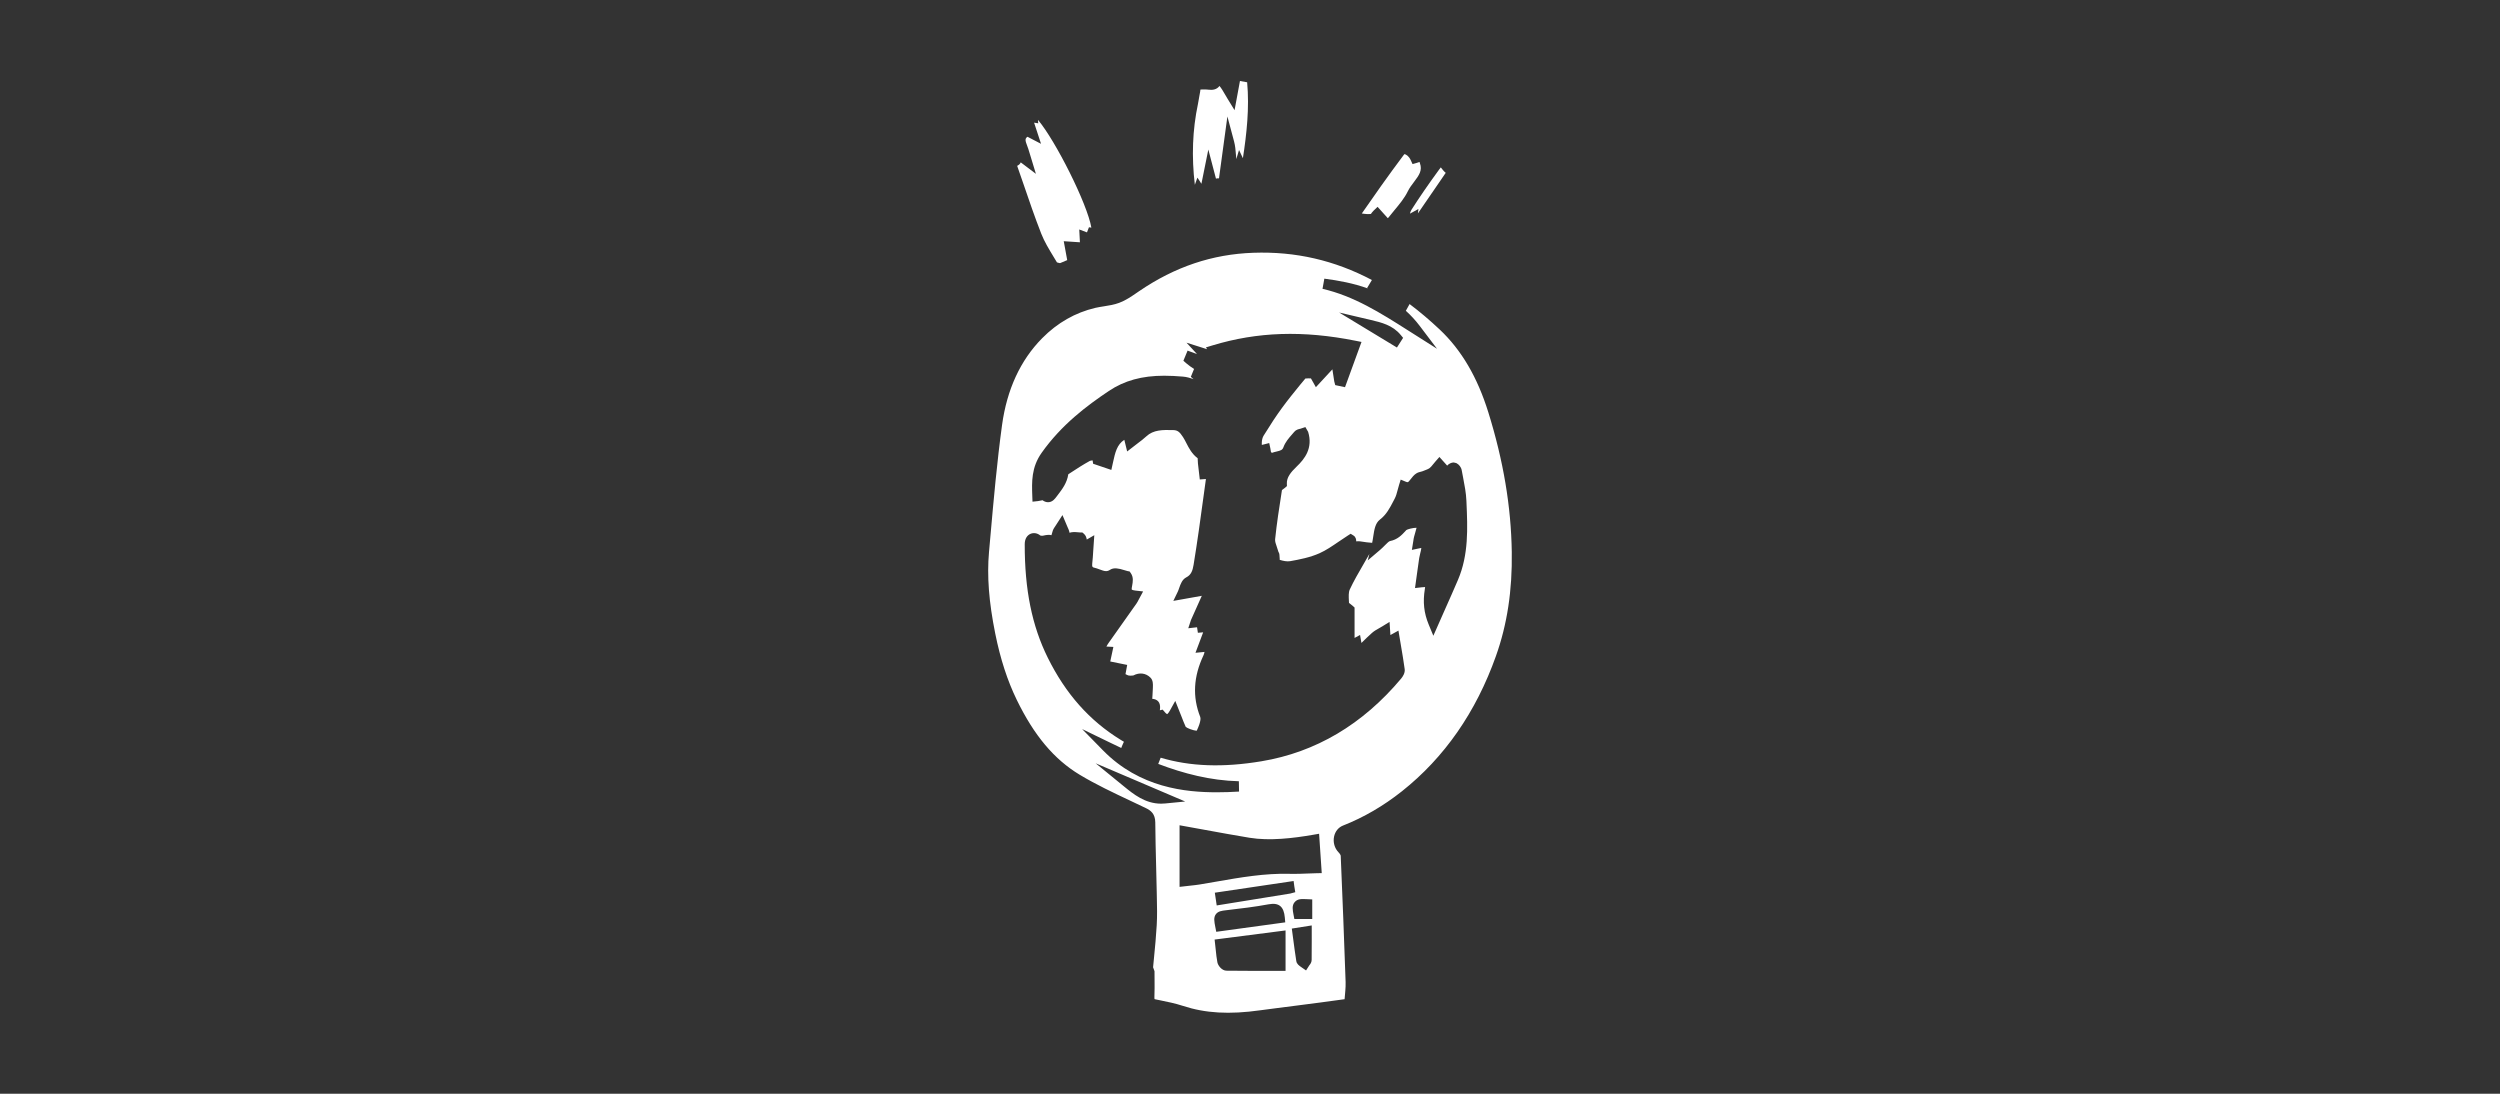 <?xml version="1.0" encoding="utf-8"?>
<!-- Generator: Adobe Illustrator 17.1.0, SVG Export Plug-In . SVG Version: 6.00 Build 0)  -->
<!DOCTYPE svg PUBLIC "-//W3C//DTD SVG 1.1//EN" "http://www.w3.org/Graphics/SVG/1.1/DTD/svg11.dtd">
<svg version="1.1" id="Calque_1" xmlns="http://www.w3.org/2000/svg" xmlns:xlink="http://www.w3.org/1999/xlink" x="0px" y="0px"
	 viewBox="368.503 321.732 453.543 198.425" enable-background="new 368.503 321.732 453.543 198.425" xml:space="preserve">
<rect x="368.503" y="321.732" width="453.543" height="198.425" fill="#333333" stroke="none"/>
<g>
	<path fill="#FFFFFF" d="M639.894,440.746c2.039-5.727,2.979-11.904,2.871-18.885c-0.125-8.247-1.517-16.53-4.253-25.324
		c-1.987-6.384-4.871-11.296-8.811-15.011c-1.807-1.703-3.63-3.247-5.476-4.634l-0.678,1.223c0.891,0.802,1.738,1.715,2.529,2.759
		l3.128,4.13l-5.205-3.298c-5.07-3.218-9.86-6.256-15.569-7.577l0.332-1.843c2.57,0.336,5.286,0.831,7.92,1.789l-0.159-0.098
		l0.867-1.447c-6.775-3.578-13.875-5.212-21.521-4.94c-7.427,0.258-14.19,2.53-20.676,6.945l-0.42,0.288
		c-1.005,0.693-2.046,1.409-3.225,1.849c-0.915,0.342-1.865,0.491-2.783,0.634c-0.513,0.081-1.026,0.159-1.529,0.275
		c-3.643,0.852-6.895,2.706-9.663,5.508c-3.94,3.984-6.387,9.279-7.278,15.736c-0.915,6.687-1.523,13.544-2.112,20.174l-0.256,2.875
		c-0.388,4.353-0.026,9.061,1.135,14.817c0.925,4.586,2.198,8.507,3.889,11.987c3.15,6.482,6.777,10.806,11.423,13.605
		c2.93,1.764,6.108,3.262,9.182,4.711c0.94,0.444,1.883,0.888,2.82,1.34c0.884,0.422,1.704,1.031,1.716,2.603
		c0.019,2.637,0.088,5.273,0.154,7.909c0.039,1.566,0.081,3.131,0.11,4.697l0.019,0.957c0.039,1.665,0.078,3.388-0.022,5.09
		c-0.11,1.969-0.301,3.935-0.493,5.902l-0.166,1.724l0.259,0.708l0.008,1.366c0.01,1.134,0.017,2.268-0.027,3.398
		c-0.008,0.178,0.008,0.264,0.017,0.296c0.017,0,0.088,0.03,0.232,0.06l0.755,0.154c1.365,0.277,2.776,0.564,4.138,1.01
		c4.104,1.348,8.443,1.604,14.087,0.806c0.898-0.128,1.799-0.241,2.703-0.355l3.745-0.481c2.944-0.378,5.888-0.755,8.828-1.172
		c0.066-0.938,0.218-2.048,0.184-3.115c-0.261-7.642-0.562-15.286-0.888-22.93c-0.008-0.065-0.12-0.318-0.405-0.611
		c-0.713-0.735-1.021-1.831-0.798-2.862c0.203-0.936,0.796-1.66,1.628-1.986c3.737-1.469,7.334-3.561,10.681-6.219
		C630.543,459.171,636.281,450.915,639.894,440.746z M617.221,379.786c1.845,0.436,3.938,0.929,5.402,2.719l0.427,0.52l-1.12,1.754
		l-10.489-6.354L617.221,379.786z M579.147,467.531c-2.896,0-5.022-1.734-6.733-3.129l-5.142-4.195l16.246,6.932l-3.65,0.357
		C579.623,467.52,579.384,467.531,579.147,467.531z M601.725,497.865l-5.169,0.004c-1.875,0-3.719-0.007-5.561-0.036
		c-0.825-0.02-1.521-0.913-1.638-1.52c-0.142-0.727-0.217-1.465-0.296-2.243l-0.207-1.885l12.871-1.655V497.865L601.725,497.865z
		 M589.076,487.596c0.408-0.559,1.055-0.636,1.878-0.733c2.661-0.311,5.217-0.612,7.688-1.074c1.931-0.365,2.776,0.459,2.947,2.383
		l0.078,0.891l-12.515,1.714l-0.171-0.869C588.786,488.91,588.644,488.188,589.076,487.596z M603.336,482.663l0.151,0.928
		l-0.913,0.245l-13.34,2.158l-0.342-2.311l14.294-2.121l0.125,0.946 M606.459,495.892c-0.005,0.456-0.271,0.78-0.427,0.974
		l-0.588,0.923l-0.904-0.628c-0.373-0.261-0.789-0.548-0.869-1.087c-0.203-1.275-0.371-2.566-0.549-3.905l-0.262-1.977l3.614-0.57
		l0.003,2.44C606.478,493.371,606.481,494.632,606.459,495.892z M606.566,488.452h-3.245l-0.146-0.76
		c-0.166-0.857-0.32-1.667,0.183-2.276c0.544-0.659,1.263-0.604,2.315-0.556l0.893,0.042L606.566,488.452L606.566,488.452z
		 M607.309,480.15c-0.569,0.013-1.119,0.034-1.653,0.055c-0.828,0.033-1.626,0.064-2.414,0.064l-0.759-0.009
		c-4.495-0.126-8.962,0.653-13.303,1.411c-1.016,0.177-2.029,0.354-3.044,0.522c-0.533,0.087-1.067,0.144-1.665,0.207l-1.975,0.225
		v-11.176l4.716,0.855c2.629,0.481,5.3,0.97,7.981,1.412c3.611,0.591,7.876,0.099,11.589-0.549l1.028-0.178l0.479,7.138
		L607.309,480.15z M597.348,459.84c-6.997,1.166-12.915,0.949-18.279-0.648l-0.442,1.125c4.595,1.746,9.441,3.018,14.627,3.146
		l0.034,1.874c-1.351,0.082-2.693,0.13-4.021,0.13h-0.003c-5.667,0-13.975-0.789-20.664-7.612l-3.781-3.858l4.86,2.358
		c0.74,0.359,1.487,0.717,2.239,1.072l0.134-0.337c0.051-0.131,0.103-0.26,0.164-0.387l0.188-0.4
		c-0.193-0.112-0.383-0.227-0.573-0.344c-5.659-3.466-9.99-8.341-13.242-14.905c-2.868-5.79-4.196-12.338-4.182-20.605
		c0.005-1.974,1.783-2.46,2.82-1.569c0.295,0.084,0.452,0.048,0.617,0.01c0.376-0.091,0.932-0.192,1.414-0.068
		c0,0.008,0,0.011,0,0.011c0.002,0,0.054-0.195,0.091-0.329c0.088-0.336,0.19-0.717,0.43-1.056c0.073-0.1,0.137-0.199,0.244-0.368
		l1.23-1.903l0.901,2.129c0.159,0.342,0.31,0.665,0.374,1.041c0.003,0.013,0.005,0.025,0.008,0.036
		c0.427-0.152,0.988-0.145,1.54-0.085c0.156,0.016,0.307,0.033,0.447,0.033h0.339l0.261,0.217c0.359,0.3,0.486,0.712,0.542,1.066
		l1.365-0.79l-0.195,2.854c-0.048,0.785-0.092,1.549-0.183,2.311c-0.073,0.63,0.134,0.676,0.334,0.721
		c0.346,0.078,0.686,0.203,1.023,0.329c0.415,0.156,0.806,0.304,1.152,0.304c0.164,0,0.42-0.027,0.766-0.263
		c0.65-0.425,1.599-0.214,2.457,0.06c0.241,0.078,0.476,0.156,0.681,0.197l0.374,0.071l0.217,0.311c0.52,0.74,0.362,1.6,0.245,2.228
		c-0.044,0.238-0.12,0.634-0.076,0.747c0.005,0,0.149,0.12,0.676,0.179l1.384,0.156l-0.815,1.51
		c-0.122,0.243-0.237,0.464-0.378,0.667l-5.073,7.172c-0.164,0.236-0.293,0.451-0.391,0.651l1.262,0.065l-0.566,2.641l3.071,0.625
		l-0.308,1.67c0.003,0.001,0.003,0.003,0.005,0.004c0.246,0.125,0.461,0.233,0.571,0.249c0.406,0.059,0.843-0.008,0.859-0.018
		c1.099-0.582,2.266-0.431,3.094,0.4c0.489,0.482,0.459,1.207,0.44,1.737l-0.008,0.247c-0.003,0.395-0.032,0.789-0.061,1.181
		l-0.044,0.678l0.293,0.035c0.906,0.207,1.27,0.895,1.084,2.043l0.513-0.116l0.366,0.431c0.276,0.323,0.43,0.379,0.452,0.385
		c0-0.01,0.203-0.116,0.51-0.674l0.957-1.725l1.123,2.821c0.259,0.667,0.496,1.282,0.769,1.88c0.176,0.202,1.294,0.67,2.004,0.703
		c0.794-1.671,0.708-2.302,0.63-2.502c-1.433-3.645-1.233-7.309,0.606-11.201c0.076-0.164,0.129-0.363,0.173-0.589l-1.638,0.158
		l1.392-3.712l-0.957,0.083l-0.151-1.001l-1.594,0.181l0.484-1.478l1.972-4.408l-5.166,0.922l0.801-1.656
		c0.095-0.193,0.171-0.422,0.251-0.654c0.259-0.741,0.552-1.581,1.311-1.967c0.857-0.435,1.138-1.194,1.314-2.274
		c0.677-4.117,1.25-8.326,1.802-12.397l0.435-3.163l-1.114,0.081l-0.334-2.898c-0.022-0.181-0.029-0.383-0.034-0.587
		c-0.003-0.104-0.008-0.254-0.017-0.367c-1.032-0.762-1.573-1.812-2.053-2.747c-0.19-0.37-0.379-0.738-0.599-1.08
		c-0.62-0.967-1.01-1.253-1.743-1.277c-1.956-0.056-3.63-0.069-4.924,1.14c-0.481,0.451-1.008,0.847-1.57,1.267l-1.901,1.469
		l-0.517-2.112c-1.338,0.844-1.67,2.355-2.044,4.061l-0.31,1.401l-3.305-1.122l-0.093-0.607c-0.217,0.018-0.415,0.047-0.522,0.105
		c-1.187,0.646-2.361,1.412-3.494,2.154l-0.396,0.258c-0.229,1.562-1.106,2.709-1.878,3.721l-0.241,0.318
		c-0.312,0.418-0.767,1.03-1.552,1.03c-0.345,0-0.684-0.122-1.009-0.363c-0.066,0.013-0.134,0.03-0.205,0.046
		c-0.203,0.045-0.413,0.091-0.606,0.112l-1.003,0.109l-0.036-1.007c-0.093-2.559-0.19-5.204,1.697-7.865
		c3.609-5.096,8.181-8.525,12.177-11.205c2.823-1.893,6.018-2.775,10.057-2.775c1.12,0,2.251,0.065,3.393,0.16
		c0.673,0.056,1.313,0.241,1.928,0.465l-0.493-0.422l0.589-1.433c-0.489-0.312-0.984-0.645-1.44-1.049l-0.496-0.438l0.76-1.839
		l1.709,0.63l-1.904-2.07l3.74,1.188l-0.222-0.332l1.206-0.366c8.132-2.467,16.421-2.744,25.95-0.837l1.072,0.214l-2.991,8.209
		l-1.773-0.378l-0.176-0.652l-0.342-2.21l-2.995,3.239l-0.896-1.595l-0.457-0.008c-0.193,0-0.373,0.007-0.555,0.03l-0.959,1.152
		c-1.118,1.377-2.239,2.753-3.284,4.187c-1.023,1.398-2.051,2.949-3.335,5.033c-0.2,0.326-0.324,0.824-0.327,1.296
		c-0.003,0.156,0,0.279,0.003,0.376c0.161-0.034,0.323-0.076,0.401-0.095l0.942-0.242l0.205,0.951
		c0.027,0.123,0.047,0.253,0.063,0.382c0.013,0.093,0.032,0.233,0.049,0.279c0.031,0.04,0.093,0.104,0.161,0.169
		c0.296-0.11,0.586-0.178,0.857-0.242c0.796-0.187,1.069-0.289,1.253-0.796c0.327-0.909,0.981-1.658,1.56-2.318l0.401-0.465
		c0.325-0.391,0.794-0.491,1.104-0.557l0.91-0.302l0.498,0.864c0.911,2.958-0.632,4.919-2.078,6.298
		c-1.102,1.056-1.828,1.987-1.782,3.094l0.017,0.448l-0.337,0.296c-0.144,0.125-0.301,0.236-0.447,0.339
		c-0.042,0.029-0.081,0.055-0.12,0.082l-0.053,0.344c-0.44,2.818-0.896,5.732-1.189,8.601c-0.039,0.376,0.137,0.876,0.323,1.405
		c0.105,0.298,0.208,0.596,0.286,0.89c0.042,0.039,0.146,0.23,0.173,0.493c0.027,0.174,0.039,0.443,0.049,0.708
		c0.003,0.078,0.003,0.154,0.005,0.227c0.612,0.184,1.309,0.344,1.901,0.236c1.687-0.298,3.625-0.679,5.32-1.438
		c1.169-0.523,2.28-1.28,3.455-2.084c0.547-0.374,1.108-0.757,1.696-1.132l0.498-0.317l0.5,0.312
		c0.449,0.281,0.51,0.741,0.508,1.066c0.489-0.053,0.857,0.011,1.32,0.089c0.188,0.032,0.381,0.065,0.576,0.083l0.982,0.094
		l-0.024,0.177c0.102-0.441,0.168-0.897,0.234-1.331c0.188-1.243,0.364-2.416,1.22-3.07c1.167-0.895,1.787-2.094,2.447-3.363
		l0.242-0.466c0.229-0.431,0.371-0.97,0.52-1.539c0.078-0.292,0.156-0.59,0.249-0.892l0.303-0.985l0.952,0.395
		c0.156,0.065,0.249,0.074,0.29,0.074c0.142,0,0.325-0.228,0.591-0.576c0.262-0.343,0.559-0.732,0.996-1.01
		c0.293-0.185,0.594-0.258,0.837-0.315c0.088-0.021,0.176-0.039,0.259-0.072l0.381-0.147c0.362-0.137,0.701-0.264,0.938-0.439
		c0.205-0.151,0.408-0.403,0.642-0.694c0.136-0.169,0.278-0.346,0.437-0.525l0.698-0.795l0.998,1.108
		c0.156,0.166,0.291,0.311,0.41,0.46c0.3-0.352,0.793-0.572,1.181-0.572l0.476,0.11c0.489,0.233,0.901,0.775,0.984,1.309
		c0.078,0.442,0.166,0.9,0.257,1.358c0.259,1.348,0.53,2.743,0.591,4.159l0.014,0.332c0.203,4.645,0.413,9.447-1.543,14.03
		c-0.745,1.746-1.516,3.478-2.317,5.277l-2.151,4.863l-0.84-2.027c-0.872-2.102-1.086-4.088-0.703-6.438
		c0.027-0.161,0.042-0.281,0.047-0.369l-0.017-0.001c-0.171,0-0.373,0.018-0.61,0.044l-1.203,0.138l0.368-2.663
		c0.127-0.94,0.252-1.865,0.393-2.789c0.047-0.296,0.12-0.592,0.195-0.887c0.07-0.268,0.142-0.532,0.171-0.805
		c0.004-0.048,0.009-0.092,0.014-0.132c-0.156,0.026-0.3,0.056-0.371,0.073l-1.338,0.28l0.266-1.66
		c0.036-0.26,0.071-0.495,0.132-0.721c0.061-0.246,0.137-0.504,0.213-0.762c0.085-0.29,0.173-0.579,0.24-0.874
		c-0.689,0.004-1.646,0.264-1.863,0.421l-0.146,0.164c-0.677,0.735-1.445,1.568-2.825,1.833c-0.188,0.036-0.576,0.428-0.888,0.743
		c-0.266,0.271-0.559,0.565-0.893,0.851l-2.243,1.91l0.3-1.173c-0.354,0.626-0.716,1.249-1.076,1.871
		c-0.862,1.483-1.753,3.016-2.481,4.573c-0.245,0.513-0.203,1.319-0.161,2.098l0.017,0.346c0.047,0.036,0.1,0.074,0.156,0.116
		c0.17,0.129,0.362,0.275,0.547,0.443l0.307,0.279v5.513l0.998-0.539l0.249,1.449c0.661-0.655,1.274-1.254,1.917-1.824
		c0.391-0.344,0.813-0.581,1.259-0.832c0.19-0.108,0.393-0.22,0.601-0.348l1.323-0.815l0.156,2.384l1.456-0.806l0.449,2.676
		c0.25,1.459,0.491,2.887,0.686,4.322c0.092,0.706-0.366,1.372-0.645,1.708C615.724,453.152,607.199,458.202,597.348,459.84z"/>
	<path fill="#FFFFFF" d="M553.129,352.098l0.994,2.862c1.035,3.031,2.103,6.163,3.286,9.18c0.559,1.42,1.397,2.8,2.205,4.135
		l0.647,1.073c-0.003-0.007,0-0.009,0.008-0.009c0.039,0,0.203,0.07,0.445,0.12l0.026,0.001c0.039,0,0.081-0.004,0.12-0.008
		l1.253-0.529l-0.628-3.431l2.932,0.195l-0.12-2.324l1.401,0.526l0.359-0.927l0.437,0.068c-0.72-4.279-6.487-15.767-9.688-19.555
		l0.048,0.63l-0.75-0.12l1.258,3.837l-2.458-1.28c-0.508,0.357-0.405,0.704-0.042,1.67l0.19,0.527
		c0.112,0.34,0.215,0.681,0.33,1.074l1.05,3.456l-2.749-2.081c-0.11,0.246-0.286,0.457-0.583,0.586
		C552.999,351.777,553.078,351.97,553.129,352.098z"/>
	<path fill="#FFFFFF" d="M585.27,355.258l0.464-1.306l0.727,1.121l1.253-6.212l1.385,5.277c0.166-0.054,0.373-0.067,0.549-0.046
		l1.526-11.228l1.208,4.521c0.217,0.813,0.276,1.589,0.334,2.337c0.022,0.3,0.044,0.591,0.076,0.871l0.494-1.65l0.701,1.491
		c0.686-4.447,1.194-9.098,0.771-13.776l-1.306-0.234l-0.977,5.298l-1.28-2.089c-0.156-0.253-0.302-0.508-0.449-0.76
		c-0.327-0.569-0.64-1.107-1.009-1.552c0.015,0.029,0,0.041-0.034,0.046c-0.454,0.584-1.157,0.746-1.982,0.634
		c-0.098-0.013-0.198-0.03-0.298-0.032l-0.652-0.013c-0.369,0-0.471,0.027-0.494,0.035c0.022,0.045-0.078,0.58-0.178,1.099
		l-0.108,0.619c-0.049,0.302-0.098,0.603-0.161,0.901C584.843,345.262,584.655,350.186,585.27,355.258z"/>
	<path fill="#FFFFFF" d="M615.558,360.46c0.661,0.109,1.203,0.141,1.729,0.078c-0.127,0.035,0.027-0.15,0.105-0.245
		c0.115-0.142,0.227-0.272,0.33-0.371l0.698-0.665l1.853,2.059c0.049-0.039,0.088-0.077,0.117-0.113
		c0.341-0.438,0.695-0.865,1.049-1.29c0.957-1.147,1.858-2.233,2.453-3.451c0.305-0.63,0.728-1.185,1.138-1.723
		c0.962-1.266,1.529-2.107,1.077-3.379l-0.076-0.248c-0.159,0.059-0.322,0.118-0.493,0.167l-0.773,0.222l-0.337-0.731
		c-0.337-0.733-0.889-1.074-1.155-1.074C620.329,353.609,617.628,357.469,615.558,360.46z"/>
	<path fill="#FFFFFF" d="M624.293,360.492l1.538-0.847l-0.097,0.805c1.298-1.865,2.583-3.75,3.881-5.655l1.167-1.709
		c-0.193-0.164-0.357-0.312-0.508-0.505c-0.088-0.115-0.246-0.317-0.385-0.483c-0.092,0.115-0.207,0.266-0.344,0.453
		c-1.909,2.611-3.542,4.989-4.995,7.267C624.435,359.997,624.357,360.229,624.293,360.492z"/>
</g>
</svg>
